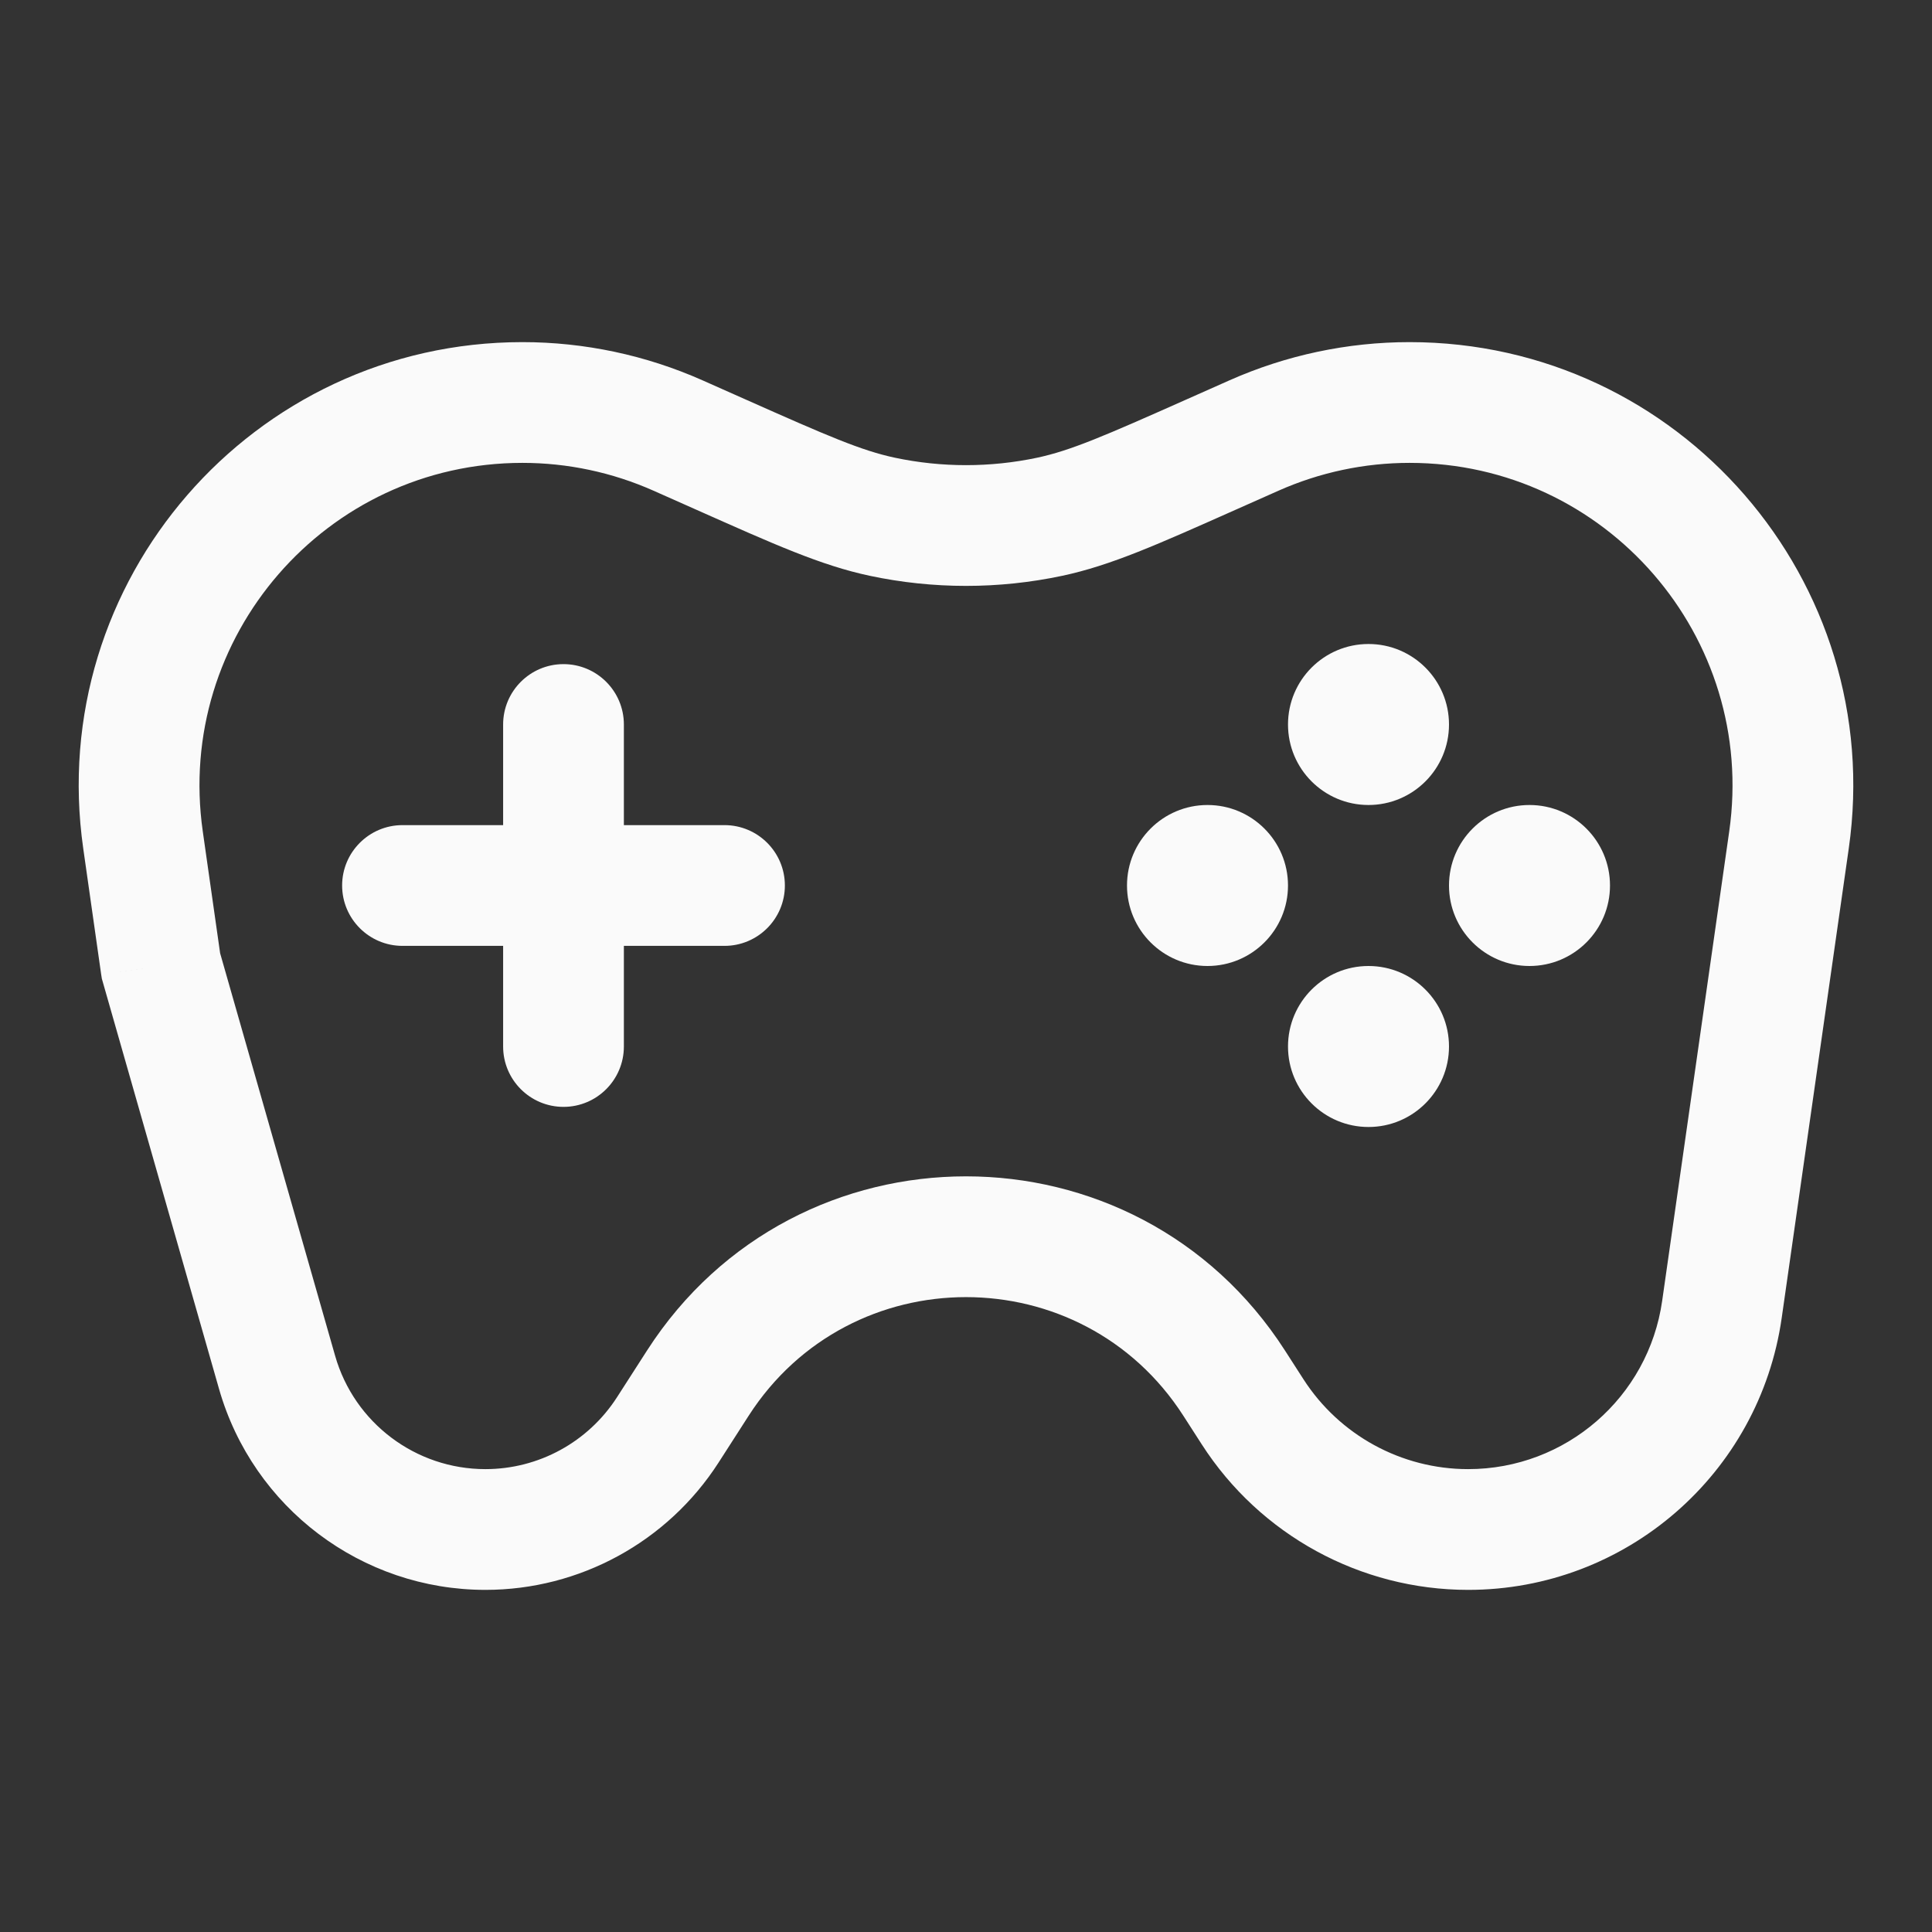 <svg width="24" height="24" viewBox="0 0 24 24" fill="none" xmlns="http://www.w3.org/2000/svg">
<rect x="0" y="0" width="24" height="24" fill="#333333" stroke="none"/>
<path d="M2 12L1.257 12.106L1.265 12.157L1.279 12.206L2 12ZM8.423 5.41L8.119 6.096H8.119L8.423 5.41ZM8.954 5.646L9.259 4.961L9.259 4.961L8.954 5.646ZM10.962 6.419L10.806 7.153L10.962 6.419ZM15.046 5.646L14.741 4.961V4.961L15.046 5.646ZM13.038 6.419L13.194 7.153L13.038 6.419ZM15.56 17.538L16.191 17.132L16.191 17.132L15.56 17.538ZM8.295 17.764L7.664 17.358L8.295 17.764ZM3.442 17.048L4.163 16.842L3.442 17.048ZM21.39 16.266L20.648 16.16L21.39 16.266ZM22.224 10.434L22.966 10.54L22.224 10.434ZM8.669 17.181L9.3 17.587L8.669 17.181ZM15.331 17.181L14.7 17.587L14.7 17.587L15.331 17.181ZM15.577 5.41L15.881 6.096L15.577 5.41ZM1.776 10.434L1.034 10.54L1.776 10.434ZM5 10.25C4.586 10.25 4.25 10.586 4.25 11C4.25 11.414 4.586 11.75 5 11.75V10.25ZM9 11.75C9.414 11.75 9.75 11.414 9.75 11C9.75 10.586 9.414 10.25 9 10.25V11.75ZM6.25 13C6.25 13.414 6.586 13.75 7 13.75C7.414 13.75 7.75 13.414 7.75 13H6.25ZM7.75 9C7.75 8.586 7.414 8.25 7 8.25C6.586 8.25 6.25 8.586 6.25 9H7.75ZM4.163 16.842L2.721 11.794L1.279 12.206L2.721 17.254L4.163 16.842ZM2.742 11.894L2.519 10.328L1.034 10.54L1.257 12.106L2.742 11.894ZM8.038 16.776L7.664 17.358L8.926 18.169L9.3 17.587L8.038 16.776ZM16.191 17.132L15.962 16.776L14.7 17.587L14.929 17.943L16.191 17.132ZM8.119 6.096L8.65 6.332L9.259 4.961L8.728 4.725L8.119 6.096ZM15.35 6.332L15.881 6.096L15.272 4.725L14.741 4.961L15.35 6.332ZM6.49 5.75C7.051 5.75 7.606 5.868 8.119 6.096L8.728 4.725C8.023 4.412 7.261 4.25 6.49 4.25V5.75ZM8.65 6.332C9.617 6.762 10.198 7.024 10.806 7.153L11.117 5.686C10.699 5.597 10.284 5.417 9.259 4.961L8.65 6.332ZM14.741 4.961C13.716 5.417 13.301 5.597 12.883 5.686L13.194 7.153C13.802 7.024 14.383 6.762 15.35 6.332L14.741 4.961ZM10.806 7.153C11.593 7.32 12.407 7.32 13.194 7.153L12.883 5.686C12.301 5.809 11.699 5.809 11.117 5.686L10.806 7.153ZM18.238 18.25C17.41 18.25 16.639 17.829 16.191 17.132L14.929 17.943C15.653 19.069 16.9 19.75 18.238 19.75V18.25ZM7.664 17.358C7.306 17.914 6.691 18.25 6.03 18.25V19.75C7.201 19.75 8.292 19.154 8.926 18.169L7.664 17.358ZM2.721 17.254C3.143 18.731 4.494 19.75 6.03 19.75V18.25C5.163 18.25 4.401 17.675 4.163 16.842L2.721 17.254ZM20.648 16.16C20.477 17.359 19.45 18.25 18.238 18.25V19.75C20.196 19.75 21.856 18.31 22.133 16.372L20.648 16.16ZM22.966 10.54C23.44 7.22 20.864 4.25 17.51 4.25V5.75C19.951 5.75 21.826 7.912 21.481 10.328L22.966 10.54ZM9.3 17.587C10.563 15.622 13.437 15.622 14.7 17.587L15.962 16.776C14.108 13.892 9.892 13.892 8.038 16.776L9.3 17.587ZM15.881 6.096C16.394 5.868 16.949 5.75 17.51 5.75V4.25C16.739 4.25 15.977 4.412 15.272 4.725L15.881 6.096ZM2.519 10.328C2.174 7.912 4.049 5.75 6.49 5.75V4.25C3.136 4.25 0.56 7.22 1.034 10.54L2.519 10.328ZM7.75 13V9H6.25V13H7.75ZM21.481 10.328L20.648 16.16L22.133 16.372L22.966 10.54L21.481 10.328ZM5 11.75H7V10.25H5V11.75ZM7 11.75H9V10.25H7V11.75Z" fill="#FAFAFA"/>
<path d="M18 9C18 9.552 17.552 10 17 10C16.448 10 16 9.552 16 9C16 8.448 16.448 8 17 8C17.552 8 18 8.448 18 9Z" fill="#FAFAFA"/>
<path d="M16 11C16 11.552 15.552 12 15 12C14.448 12 14 11.552 14 11C14 10.448 14.448 10 15 10C15.552 10 16 10.448 16 11Z" fill="#FAFAFA"/>
<path d="M20 11C20 11.552 19.552 12 19 12C18.448 12 18 11.552 18 11C18 10.448 18.448 10 19 10C19.552 10 20 10.448 20 11Z" fill="#FAFAFA"/>
<path d="M18 13C18 13.552 17.552 14 17 14C16.448 14 16 13.552 16 13C16 12.448 16.448 12 17 12C17.552 12 18 12.448 18 13Z" fill="#FAFAFA"/>
</svg>
